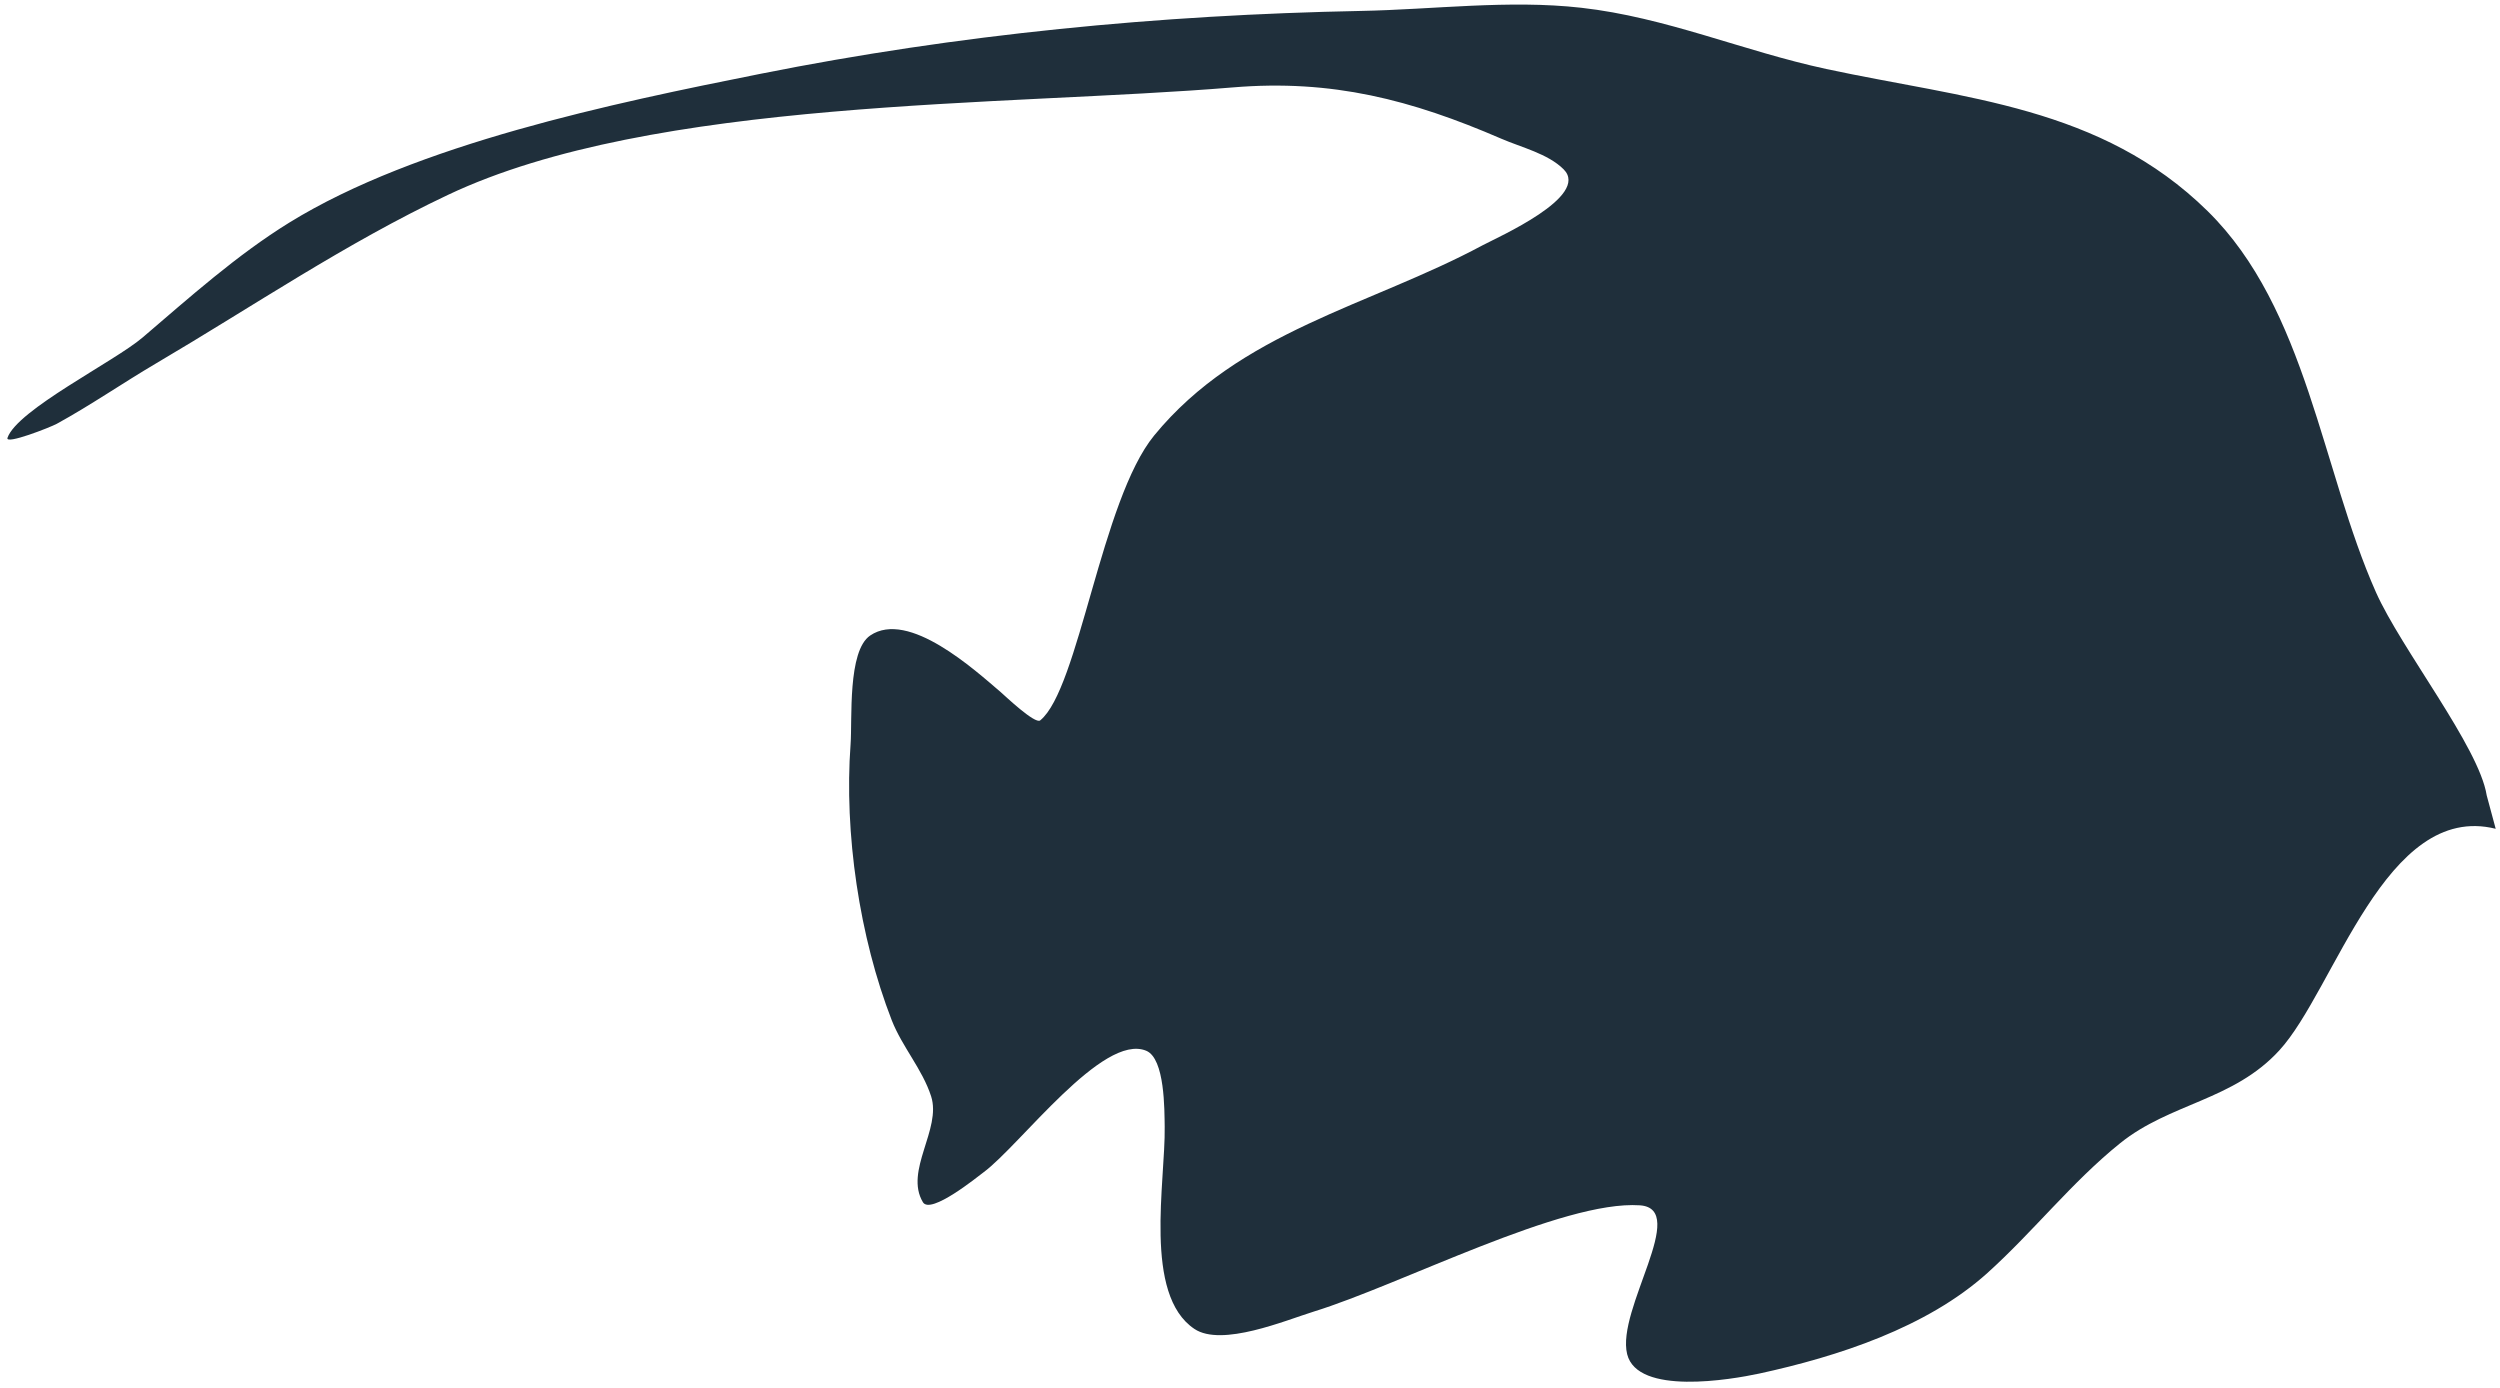 <?xml version="1.0" encoding="UTF-8" standalone="no"?>
<!DOCTYPE svg PUBLIC "-//W3C//DTD SVG 1.1//EN" "http://www.w3.org/Graphics/SVG/1.1/DTD/svg11.dtd">
<svg width="100%" height="100%" viewBox="0 0 236 131" version="1.1" xmlns="http://www.w3.org/2000/svg" xmlns:xlink="http://www.w3.org/1999/xlink" xml:space="preserve" xmlns:serif="http://www.serif.com/" style="fill-rule:evenodd;clip-rule:evenodd;stroke-linejoin:round;stroke-miterlimit:2;">
    <g transform="matrix(1,0,0,1,-96,-2333)">
        <g transform="matrix(-5.481,0,0,5.481,109.465,2432.86)">
            <path d="M0,-12.407C-0.808,-13.097 -1.622,-13.827 -2.527,-14.386C-4.72,-15.739 -8.105,-16.442 -10.641,-16.948C-14.05,-17.629 -17.505,-17.963 -20.981,-18.031C-22.233,-18.055 -23.524,-18.226 -24.774,-18.086C-26.242,-17.921 -27.562,-17.34 -28.998,-17.031C-31.385,-16.518 -33.726,-16.391 -35.565,-14.584C-37.276,-12.902 -37.53,-10.12 -38.465,-8.018C-38.898,-7.045 -40.241,-5.352 -40.372,-4.521L-40.527,-3.945C-38.629,-4.418 -37.756,-1.171 -36.801,-0.129C-36.01,0.736 -34.917,0.778 -34.058,1.471C-33.229,2.138 -32.562,2.995 -31.772,3.706C-30.728,4.647 -29.192,5.145 -27.842,5.438C-27.356,5.542 -25.746,5.819 -25.568,5.104C-25.377,4.332 -26.646,2.598 -25.786,2.54C-24.453,2.451 -21.676,3.905 -20.168,4.371C-19.682,4.522 -18.585,4.984 -18.115,4.669C-17.229,4.077 -17.618,2.132 -17.603,1.186C-17.598,0.906 -17.609,0.013 -17.285,-0.122C-16.536,-0.433 -15.113,1.507 -14.481,1.973C-14.38,2.048 -13.572,2.706 -13.439,2.487C-13.115,1.946 -13.763,1.229 -13.58,0.662C-13.43,0.197 -13.082,-0.189 -12.903,-0.645C-12.345,-2.078 -12.08,-3.873 -12.193,-5.403C-12.224,-5.826 -12.138,-7.008 -12.531,-7.274C-13.191,-7.722 -14.333,-6.679 -14.782,-6.296C-14.845,-6.242 -15.371,-5.74 -15.459,-5.812C-16.125,-6.353 -16.51,-9.606 -17.422,-10.719C-18.895,-12.517 -21.134,-12.951 -23.077,-13.994C-23.337,-14.133 -24.938,-14.838 -24.474,-15.303C-24.204,-15.573 -23.744,-15.681 -23.399,-15.831C-21.849,-16.501 -20.487,-16.856 -18.779,-16.714C-14.847,-16.387 -8.797,-16.538 -5.259,-14.863C-3.486,-14.024 -1.912,-12.95 -0.232,-11.961C0.342,-11.623 0.895,-11.24 1.479,-10.92C1.584,-10.862 2.37,-10.553 2.328,-10.678C2.16,-11.163 0.486,-11.992 0,-12.407" style="fill:rgb(31,47,59);"/>
        </g>
    </g>
</svg>

